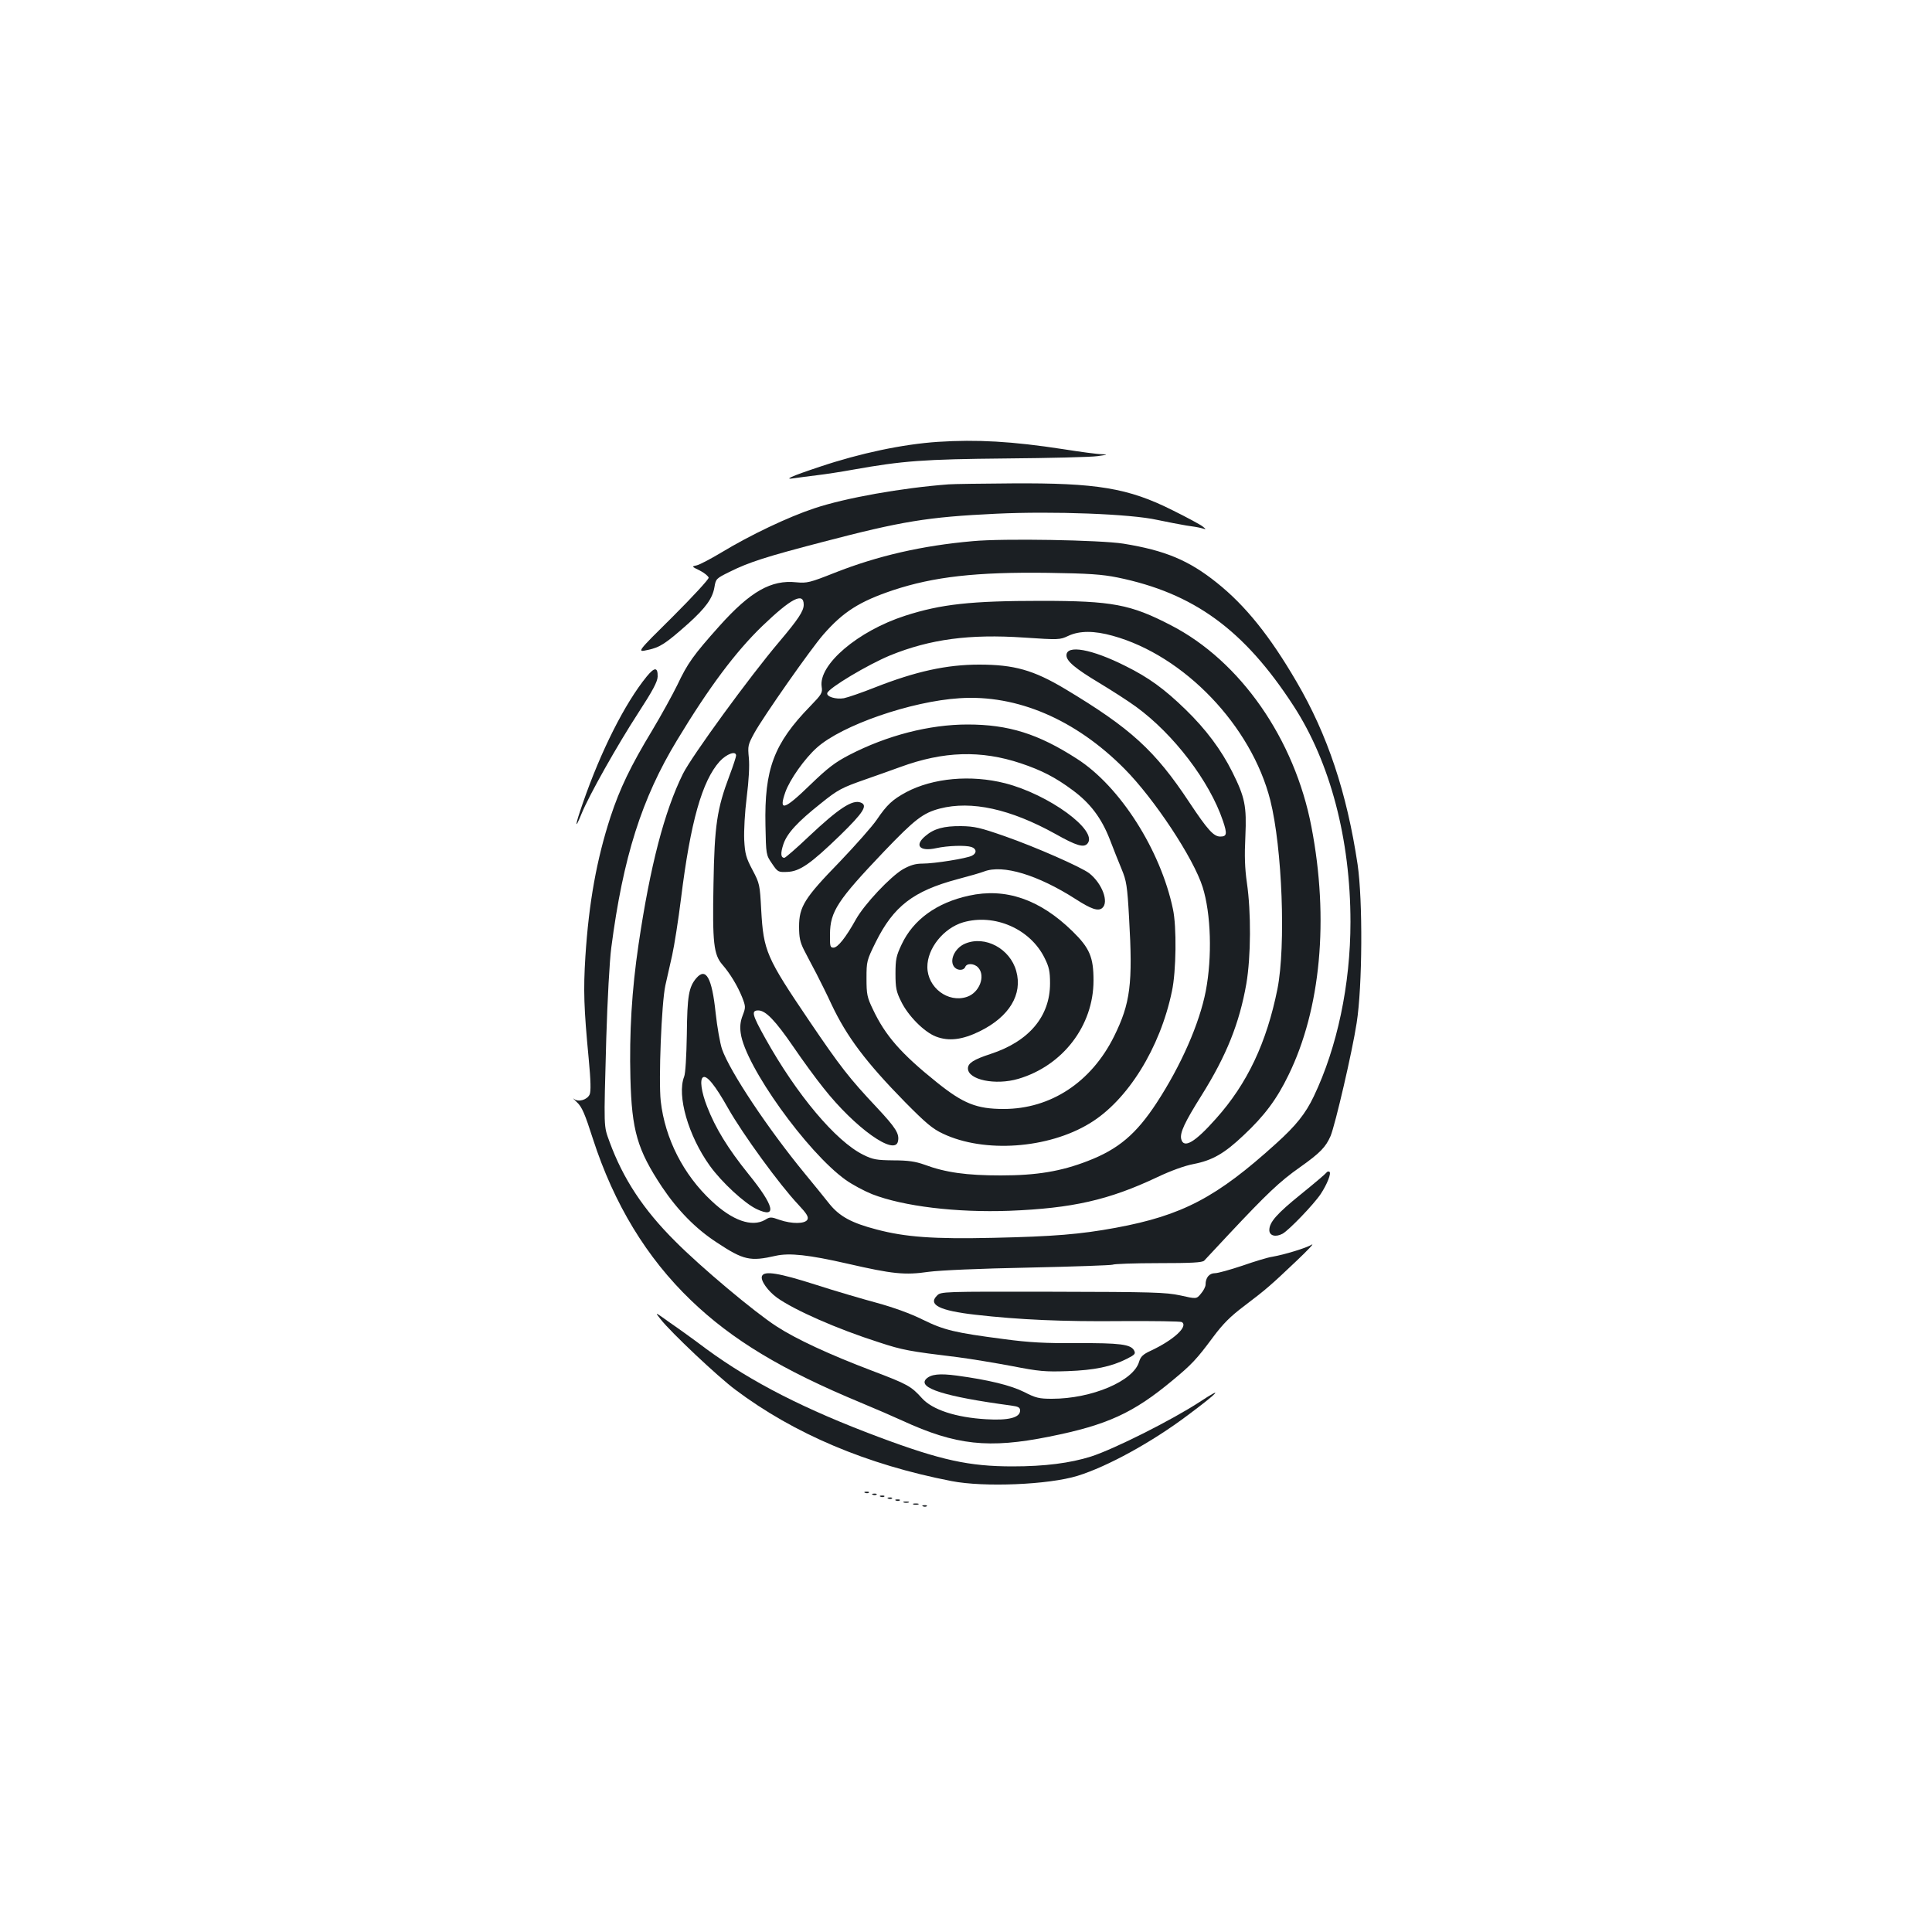 <?xml version="1.0" standalone="no"?>
<!DOCTYPE svg PUBLIC "-//W3C//DTD SVG 20010904//EN"
 "http://www.w3.org/TR/2001/REC-SVG-20010904/DTD/svg10.dtd">
<svg version="1.0" xmlns="http://www.w3.org/2000/svg"
 width="1000pt" height="1000pt" viewBox="0 0 1000 1000"
 preserveAspectRatio="xMidYMid meet">
<g transform="translate(0,1000) scale(0.1,-0.1)"
fill="#1b1f23" stroke="none">
<path d="M4855 7713 c-182 -12 -404 -59 -612 -129 -151 -50 -191 -69 -131 -59
21 3 73 10 115 15 43 5 128 18 188 29 258 46 366 54 790 58 226 2 439 7 475
12 52 7 57 9 24 10 -22 0 -112 12 -200 26 -266 41 -448 51 -649 38z"/>
<path d="M4910 7493 c-240 -18 -534 -70 -695 -124 -136 -45 -333 -139 -480
-228 -55 -33 -112 -63 -128 -67 -28 -6 -28 -6 15 -27 24 -12 44 -29 46 -37 1
-8 -81 -97 -185 -201 -188 -186 -188 -186 -130 -173 63 13 93 33 209 136 92
83 126 131 136 189 7 43 9 45 78 79 100 50 191 79 479 154 413 108 544 130
901 147 294 14 696 -1 834 -32 52 -11 120 -24 150 -29 31 -4 67 -10 80 -14 24
-7 25 -7 5 9 -11 9 -81 47 -156 84 -229 115 -392 142 -832 139 -155 -1 -302
-3 -327 -5z"/>
<path d="M5035 7199 c-262 -23 -492 -76 -713 -163 -131 -52 -145 -55 -200 -50
-130 14 -238 -47 -399 -227 -135 -151 -164 -192 -217 -304 -24 -49 -82 -155
-130 -235 -112 -185 -168 -302 -216 -448 -72 -221 -112 -444 -130 -722 -11
-175 -8 -267 17 -529 11 -115 12 -170 5 -186 -13 -28 -58 -41 -81 -23 -9 7 -3
0 15 -17 26 -24 41 -59 83 -190 109 -337 278 -615 507 -835 214 -206 472 -361
879 -530 77 -32 174 -74 215 -93 278 -128 448 -146 761 -83 300 60 435 122
639 292 98 81 125 110 208 222 52 70 91 109 163 163 116 88 137 107 269 232
58 55 94 93 80 85 -27 -17 -141 -52 -205 -63 -22 -3 -91 -24 -154 -46 -63 -21
-127 -39 -142 -39 -30 0 -49 -23 -49 -59 0 -11 -11 -32 -24 -47 -23 -28 -23
-28 -107 -9 -76 16 -141 18 -661 19 -571 1 -578 1 -598 -20 -48 -47 13 -78
198 -99 228 -26 452 -36 757 -33 165 1 306 -1 312 -5 35 -22 -42 -93 -162
-149 -39 -18 -51 -30 -59 -56 -28 -100 -245 -192 -451 -192 -66 0 -84 4 -144
35 -70 35 -186 63 -349 85 -90 12 -133 7 -158 -17 -46 -47 96 -92 439 -138 38
-5 47 -10 47 -26 0 -37 -61 -52 -175 -45 -157 9 -279 49 -333 109 -56 62 -73
72 -258 142 -221 84 -392 163 -495 230 -113 73 -390 305 -524 440 -165 164
-270 324 -340 515 -31 86 -30 59 -17 535 6 199 17 402 26 470 61 469 158 773
340 1073 166 275 304 459 442 592 149 143 214 177 214 110 0 -33 -29 -76 -126
-191 -153 -180 -453 -592 -499 -684 -96 -194 -170 -477 -230 -884 -35 -236
-48 -457 -42 -691 7 -273 36 -371 163 -563 82 -122 175 -217 284 -288 139 -92
173 -99 305 -69 71 16 172 5 373 -41 231 -53 295 -60 418 -42 61 8 262 17 520
22 232 5 427 12 433 15 6 4 113 8 236 8 172 0 228 3 238 13 6 7 64 68 127 136
197 210 264 274 368 347 106 75 134 105 159 162 24 58 112 435 135 585 30 190
32 635 5 820 -56 373 -156 673 -316 946 -138 237 -265 395 -413 513 -145 116
-267 167 -483 202 -119 19 -623 28 -780 13z m749 -188 c395 -81 655 -270 911
-664 190 -292 295 -691 295 -1119 0 -325 -69 -650 -190 -903 -43 -90 -92 -151
-195 -244 -308 -279 -485 -372 -830 -436 -185 -34 -321 -45 -635 -52 -309 -7
-454 4 -602 43 -131 34 -193 68 -246 134 -24 30 -80 100 -125 154 -191 232
-389 529 -430 646 -10 30 -25 114 -33 188 -19 181 -50 237 -100 179 -39 -46
-47 -92 -49 -292 -2 -111 -7 -202 -14 -218 -38 -97 21 -305 133 -461 61 -85
181 -196 244 -225 105 -49 90 17 -43 181 -108 134 -172 239 -215 350 -30 76
-39 142 -21 152 19 12 62 -40 130 -161 76 -134 265 -394 363 -498 45 -48 54
-64 47 -78 -13 -22 -79 -23 -144 -1 -44 16 -50 16 -75 0 -68 -39 -169 -4 -277
98 -146 136 -241 323 -263 516 -12 108 4 510 24 600 8 36 24 106 35 155 11 50
32 182 46 295 49 396 109 608 200 709 36 39 85 57 85 30 0 -6 -15 -53 -34
-103 -65 -172 -78 -259 -83 -562 -6 -304 1 -365 46 -417 40 -46 78 -109 102
-168 19 -49 19 -53 3 -95 -12 -31 -15 -58 -10 -92 23 -169 343 -616 543 -759
35 -25 97 -58 137 -74 162 -63 435 -96 711 -86 325 13 513 55 765 174 69 33
144 60 188 68 97 19 159 54 259 149 108 101 172 187 232 311 167 341 211 807
119 1285 -87 455 -368 859 -728 1044 -208 108 -304 126 -671 126 -364 0 -518
-17 -704 -77 -245 -79 -450 -254 -432 -368 5 -31 0 -39 -59 -100 -189 -194
-238 -326 -232 -617 3 -152 3 -153 34 -198 29 -43 32 -45 78 -43 65 2 121 41
274 189 122 119 145 156 107 170 -43 17 -115 -31 -269 -176 -64 -61 -121 -110
-126 -110 -19 0 -21 23 -5 71 19 56 73 115 193 210 89 72 109 82 232 125 52
18 133 47 180 64 224 82 417 88 624 19 107 -36 178 -72 268 -139 91 -67 149
-144 192 -254 19 -50 47 -120 62 -156 24 -58 29 -85 38 -250 20 -343 7 -443
-78 -615 -118 -237 -328 -375 -571 -375 -140 0 -209 28 -345 137 -187 150
-268 243 -332 379 -30 62 -33 78 -33 160 0 88 1 93 48 188 92 185 194 264 422
325 61 16 123 34 138 40 98 38 280 -18 475 -143 79 -51 116 -64 137 -46 36 30
0 127 -67 180 -42 32 -275 135 -438 192 -126 44 -156 51 -225 52 -89 1 -141
-13 -185 -51 -59 -49 -30 -82 56 -63 59 13 151 16 182 6 27 -9 29 -32 3 -45
-26 -14 -194 -41 -256 -41 -37 0 -63 -8 -101 -29 -65 -38 -200 -181 -244 -260
-53 -95 -94 -146 -116 -146 -17 0 -19 7 -18 70 1 117 39 175 279 427 160 167
202 200 290 223 163 42 364 -2 597 -131 110 -62 148 -73 167 -50 56 67 -200
254 -427 312 -177 45 -373 27 -511 -46 -72 -39 -100 -65 -153 -143 -23 -34
-110 -132 -192 -218 -182 -187 -210 -232 -210 -335 0 -56 5 -80 25 -120 14
-27 43 -83 65 -124 21 -41 57 -113 78 -159 79 -167 177 -298 382 -507 106
-107 141 -137 195 -162 213 -101 544 -78 760 54 195 118 364 389 425 684 22
102 25 334 5 425 -64 305 -274 635 -496 777 -201 130 -355 178 -567 178 -197
0 -416 -56 -613 -158 -73 -38 -111 -67 -201 -154 -136 -132 -165 -140 -129
-38 23 65 100 174 163 230 129 116 487 240 738 256 298 20 601 -110 854 -365
154 -155 358 -463 405 -613 43 -137 50 -360 16 -538 -33 -169 -128 -385 -254
-578 -106 -162 -198 -240 -356 -301 -139 -54 -265 -75 -451 -75 -177 0 -286
15 -396 56 -45 16 -83 22 -159 22 -88 1 -107 4 -157 29 -142 70 -345 312 -507
603 -68 122 -74 144 -36 144 38 0 88 -52 182 -189 47 -69 117 -165 155 -212
163 -207 371 -355 386 -276 8 39 -11 69 -109 174 -144 153 -189 211 -349 447
-224 331 -238 363 -250 576 -7 131 -8 137 -45 207 -34 64 -39 84 -43 156 -2
47 3 142 13 221 11 88 15 162 11 203 -6 62 -5 68 29 130 47 85 292 435 357
509 102 117 187 171 360 229 211 70 432 95 803 90 211 -3 279 -8 359 -24z
m-24 -302 c369 -102 717 -465 815 -851 62 -247 81 -754 37 -977 -56 -278 -156
-490 -318 -671 -109 -123 -167 -157 -180 -106 -8 32 17 86 105 226 129 206
196 373 232 578 24 141 25 371 3 522 -11 77 -13 141 -8 241 7 157 -2 202 -68
334 -57 114 -136 220 -241 322 -110 107 -191 166 -312 226 -175 88 -305 111
-305 55 0 -30 45 -68 170 -143 63 -38 149 -93 190 -123 195 -142 381 -386 450
-591 23 -68 20 -81 -14 -81 -34 0 -65 34 -160 177 -178 269 -303 383 -643 587
-164 98 -264 126 -445 126 -168 0 -328 -35 -539 -118 -68 -27 -141 -52 -161
-56 -41 -7 -92 8 -86 27 9 27 210 147 326 195 207 84 411 111 692 92 180 -12
186 -12 230 9 58 27 134 27 230 0z"/>
<path d="M5015 5364 c-166 -36 -288 -124 -348 -252 -28 -59 -32 -77 -32 -152
0 -73 4 -93 29 -143 36 -75 120 -159 180 -182 67 -26 138 -17 229 28 151 75
221 190 187 311 -32 116 -161 185 -264 142 -56 -23 -86 -92 -54 -124 17 -17
47 -15 54 3 8 21 47 19 67 -3 40 -44 6 -131 -59 -152 -97 -32 -203 48 -204
154 -1 97 84 202 185 232 163 47 348 -34 422 -185 23 -46 28 -69 28 -131 0
-171 -109 -300 -307 -365 -89 -29 -118 -48 -118 -75 0 -59 142 -89 261 -54
230 68 389 275 389 509 0 121 -20 168 -109 255 -169 165 -346 226 -536 184z"/>
<path d="M3347 6498 c-113 -139 -237 -385 -331 -657 -40 -114 -43 -144 -6 -53
39 96 187 358 293 521 76 117 100 162 101 189 1 50 -16 50 -57 0z"/>
<path d="M6865 3930 c-4 -6 -63 -56 -131 -111 -125 -101 -164 -145 -164 -186
0 -29 32 -38 68 -19 32 17 162 152 198 206 33 50 56 108 45 115 -5 3 -12 1
-16 -5z"/>
<path d="M3944 3395 c-9 -22 30 -77 78 -112 92 -65 309 -161 528 -231 122 -40
154 -46 409 -77 69 -9 195 -30 280 -46 138 -27 171 -30 286 -26 139 5 227 23
308 64 41 21 46 26 37 43 -17 32 -74 39 -295 38 -165 -1 -246 3 -380 21 -253
33 -308 46 -420 101 -62 31 -151 63 -235 86 -74 20 -218 62 -320 95 -188 60
-265 73 -276 44z"/>
<path d="M3419 3172 c53 -68 297 -298 387 -365 305 -229 681 -388 1119 -473
168 -33 502 -19 652 27 155 48 385 174 571 314 161 120 191 154 62 69 -144
-94 -442 -244 -563 -283 -108 -34 -239 -51 -406 -51 -225 0 -371 32 -690 151
-385 144 -659 284 -894 456 -61 46 -147 108 -191 138 -78 56 -78 56 -47 17z"/>
<path d="M4478 2273 c7 -3 16 -2 19 1 4 3 -2 6 -13 5 -11 0 -14 -3 -6 -6z"/>
<path d="M4518 2263 c7 -3 16 -2 19 1 4 3 -2 6 -13 5 -11 0 -14 -3 -6 -6z"/>
<path d="M4558 2253 c7 -3 16 -2 19 1 4 3 -2 6 -13 5 -11 0 -14 -3 -6 -6z"/>
<path d="M4598 2243 c7 -3 16 -2 19 1 4 3 -2 6 -13 5 -11 0 -14 -3 -6 -6z"/>
<path d="M4638 2233 c7 -3 16 -2 19 1 4 3 -2 6 -13 5 -11 0 -14 -3 -6 -6z"/>
<path d="M4678 2223 c6 -2 18 -2 25 0 6 3 1 5 -13 5 -14 0 -19 -2 -12 -5z"/>
<path d="M4728 2213 c6 -2 18 -2 25 0 6 3 1 5 -13 5 -14 0 -19 -2 -12 -5z"/>
<path d="M4778 2203 c7 -3 16 -2 19 1 4 3 -2 6 -13 5 -11 0 -14 -3 -6 -6z"/>
</g>
</svg>
